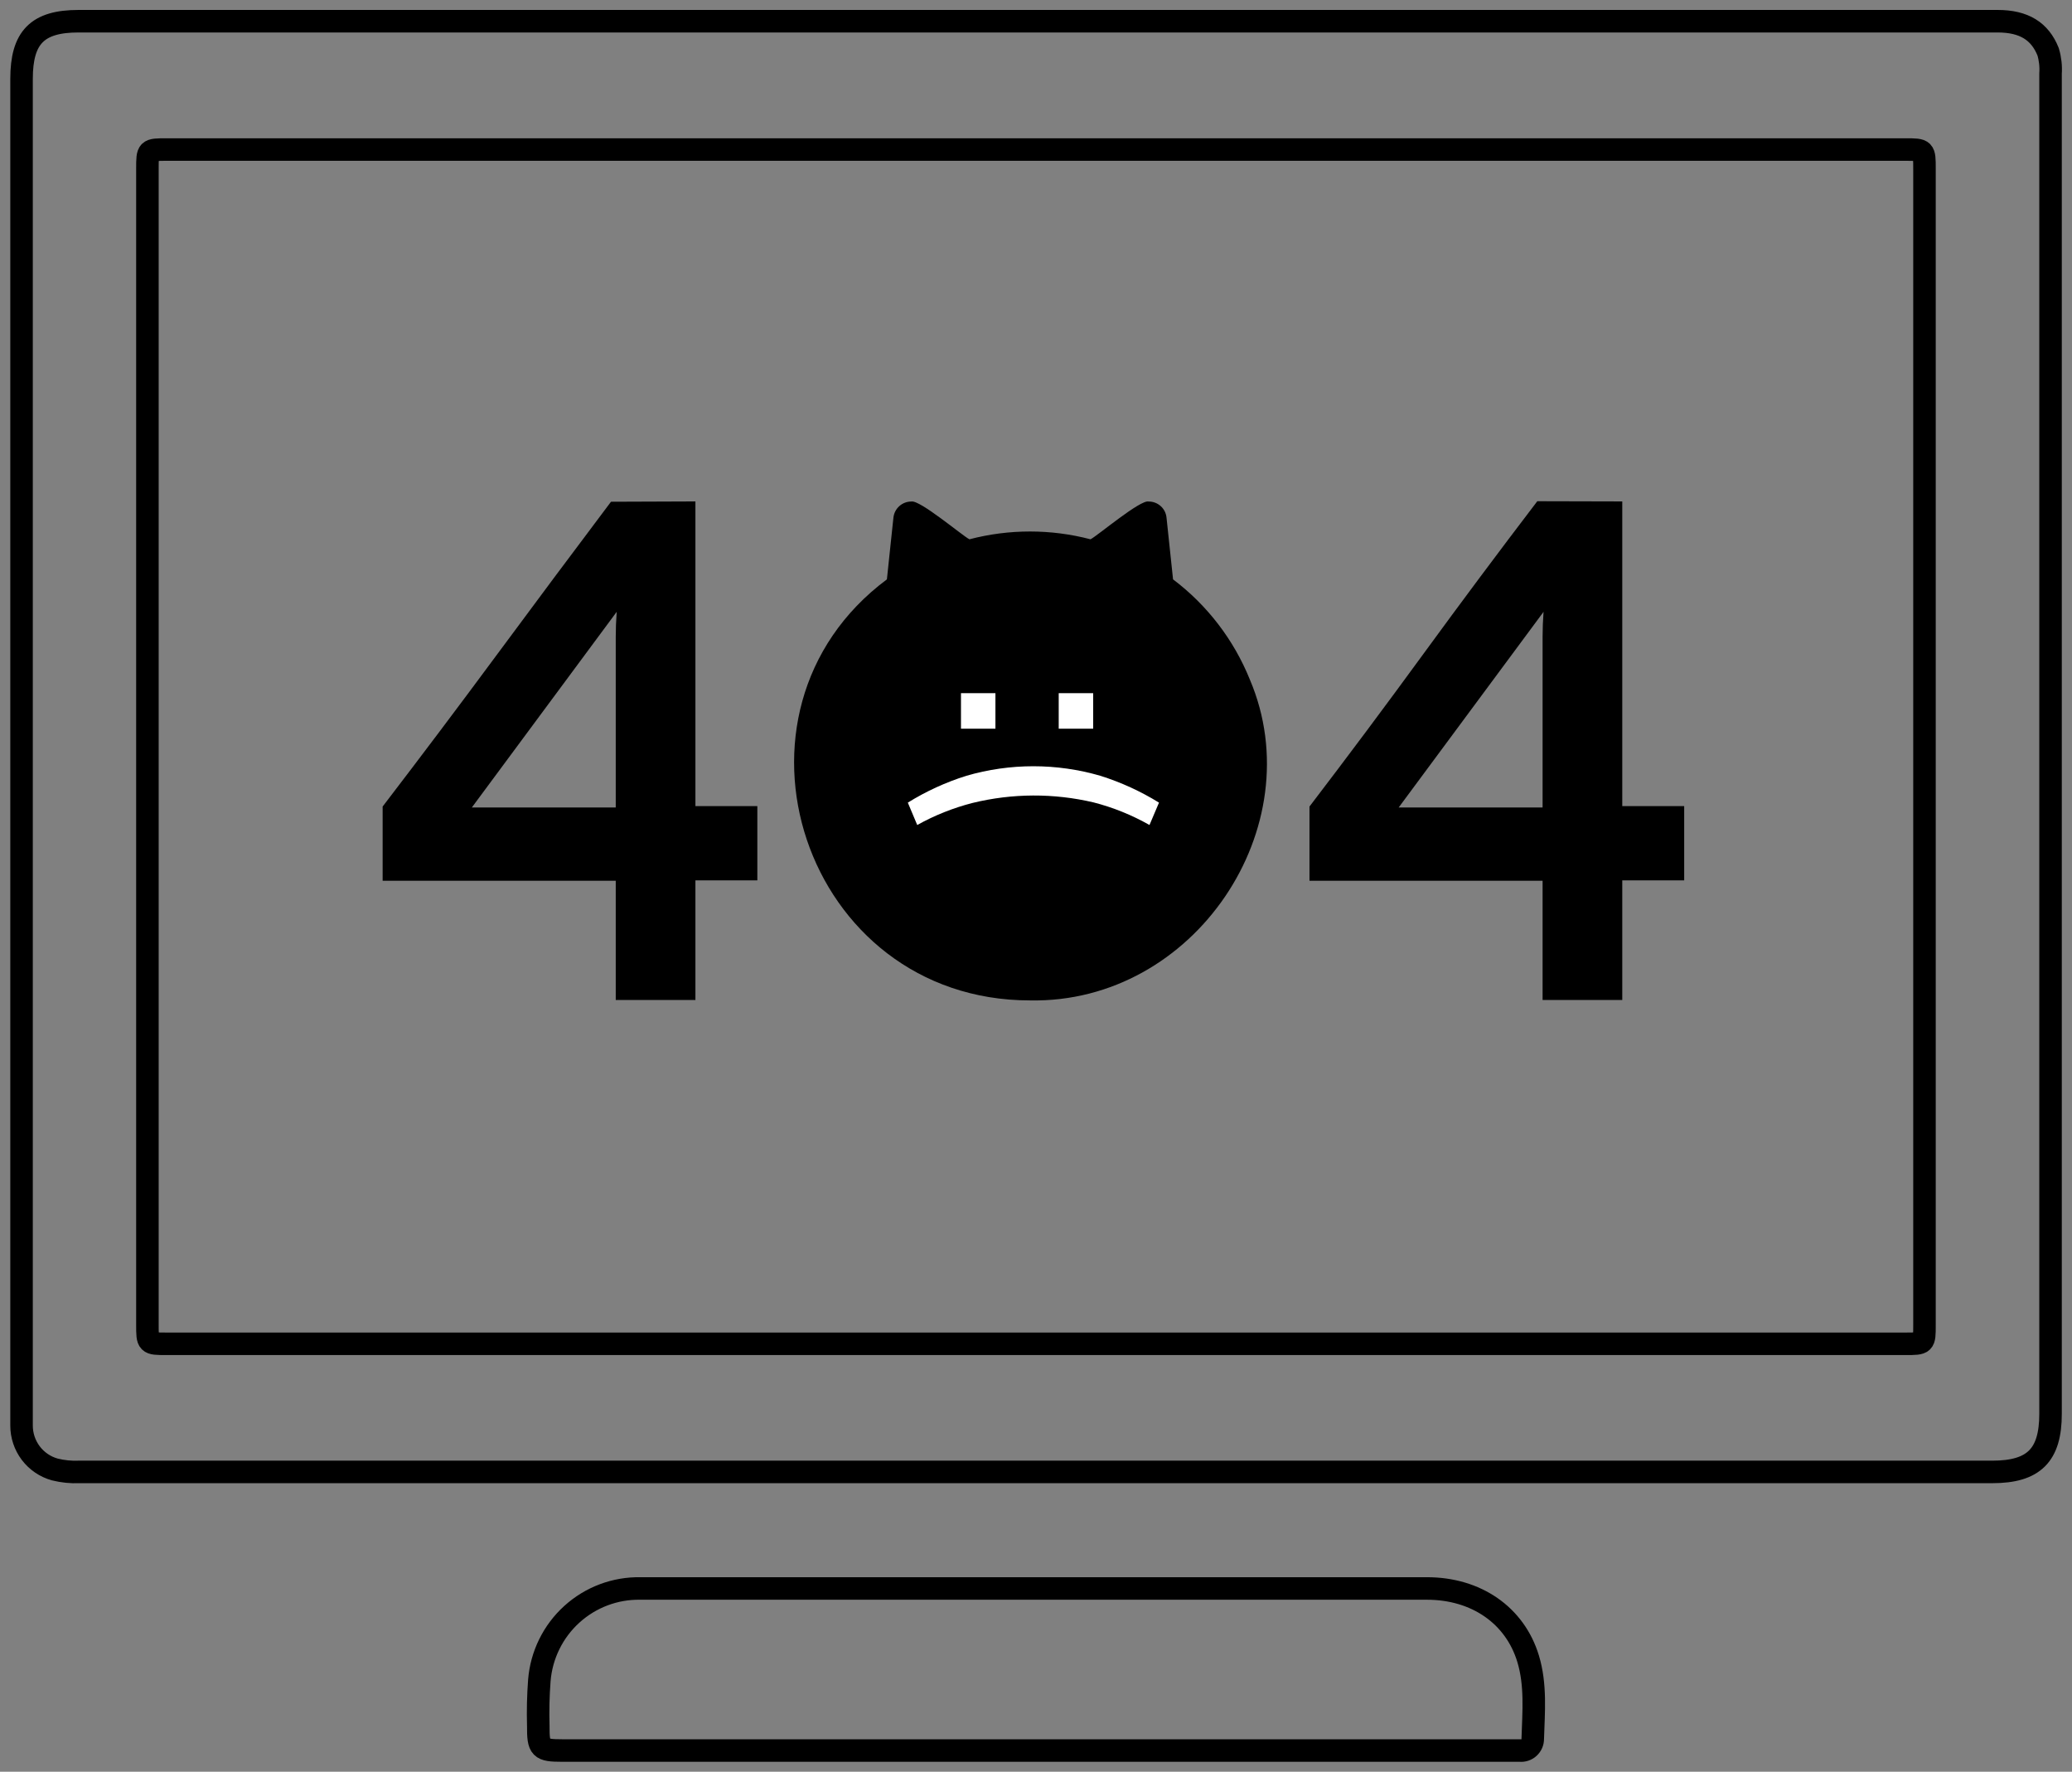 <svg width="276" height="236" viewBox="0 0 276 236" fill="none" xmlns="http://www.w3.org/2000/svg">
<rect x="0" y="0" width="276" height="236" fill="#808080" stroke="none"/>
<path d="M138 2.825H266.09C269.609 2.825 271.721 4.153 272.819 6.894C273.1 7.836 273.21 8.822 273.142 9.804V188.322C273.142 193.846 270.918 196.064 265.386 196.064H10.557C9.463 196.111 8.368 196.002 7.305 195.739C6.027 195.385 4.901 194.62 4.1 193.561C3.298 192.501 2.867 191.206 2.871 189.876C2.871 189.354 2.871 188.831 2.871 188.308V10.51C2.871 4.972 4.983 2.825 10.458 2.825H138ZM137.887 178.999H253.788C256.35 178.999 256.35 178.999 256.35 176.484C256.35 125.176 256.35 73.849 256.35 22.504C256.35 19.933 256.35 19.919 253.816 19.919H22.211C19.65 19.919 19.636 19.919 19.636 22.461V176.442C19.636 178.985 19.636 178.999 22.183 178.999H137.887Z" stroke="black" stroke-width="3" stroke-miterlimit="10"/>
<path d="M137.999 233.175H74.897C71.955 233.175 71.688 232.92 71.702 229.897C71.644 227.876 71.691 225.853 71.843 223.837C72.115 220.456 73.661 217.307 76.167 215.031C78.672 212.755 81.949 211.524 85.328 211.589C89.635 211.589 93.956 211.589 98.277 211.589H190.08C196.626 211.589 201.791 215.149 203.551 220.941C204.607 224.43 204.283 228.004 204.17 231.607C204.174 231.827 204.13 232.045 204.043 232.248C203.956 232.45 203.826 232.631 203.664 232.779C203.502 232.928 203.31 233.04 203.101 233.108C202.892 233.176 202.671 233.199 202.453 233.175H137.999Z" stroke="black" stroke-width="3" stroke-miterlimit="10"/>
<path d="M92.633 66.791V107.377H100.882V117.266H92.633V133.2H82.02V117.322H50.969V107.433C56.111 100.719 61.193 93.966 66.213 87.176C71.233 80.386 76.291 73.605 81.387 66.833L92.633 66.791ZM82.02 107.561V87.049C82.02 86.644 82.02 85.909 82.02 84.845C82.02 83.781 82.062 82.665 82.147 81.497L62.849 107.561H82.02Z" fill="black"/>
<path d="M216.093 66.791V107.377H224.342V117.266H216.093V133.2H205.48V117.322H174.429V107.433C179.571 100.7 184.629 93.924 189.602 87.105C194.576 80.287 199.634 73.506 204.776 66.763L216.093 66.791ZM205.48 107.56V87.049C205.48 86.644 205.48 85.909 205.48 84.845C205.48 83.781 205.522 82.665 205.607 81.497L186.309 107.56H205.48Z" fill="black"/>
<path d="M166.489 90.524C164.349 85.225 160.811 80.61 156.256 77.174C156.256 77.005 155.383 69.094 155.383 68.924C155.321 68.341 155.045 67.803 154.609 67.413C154.167 67.018 153.596 66.802 153.004 66.805C151.907 66.523 146.206 71.354 145.263 71.835C139.974 70.45 134.42 70.45 129.132 71.835C128.146 71.326 122.516 66.551 121.39 66.805C120.804 66.805 120.238 67.02 119.799 67.411C119.361 67.801 119.08 68.34 119.011 68.924C119.011 69.094 118.139 76.991 118.139 77.174C94.421 94.847 107.047 133.257 137.211 133.257C159.113 133.681 174.836 110.16 166.489 90.524Z" fill="black"/>
<path d="M145.615 97.064H141.026V92.332H145.615V97.064ZM132.595 97.064H128.006V92.332H132.595V97.064Z" fill="white"/>
<path d="M122.179 109.892L120.926 106.911C123.366 105.398 125.986 104.197 128.724 103.337C134.553 101.642 140.743 101.642 146.572 103.337C149.313 104.2 151.937 105.4 154.384 106.911L153.117 109.892C150.778 108.565 148.274 107.553 145.671 106.883C140.368 105.635 134.846 105.659 129.554 106.953C126.98 107.611 124.501 108.599 122.179 109.892Z" fill="white"/>
</svg>
